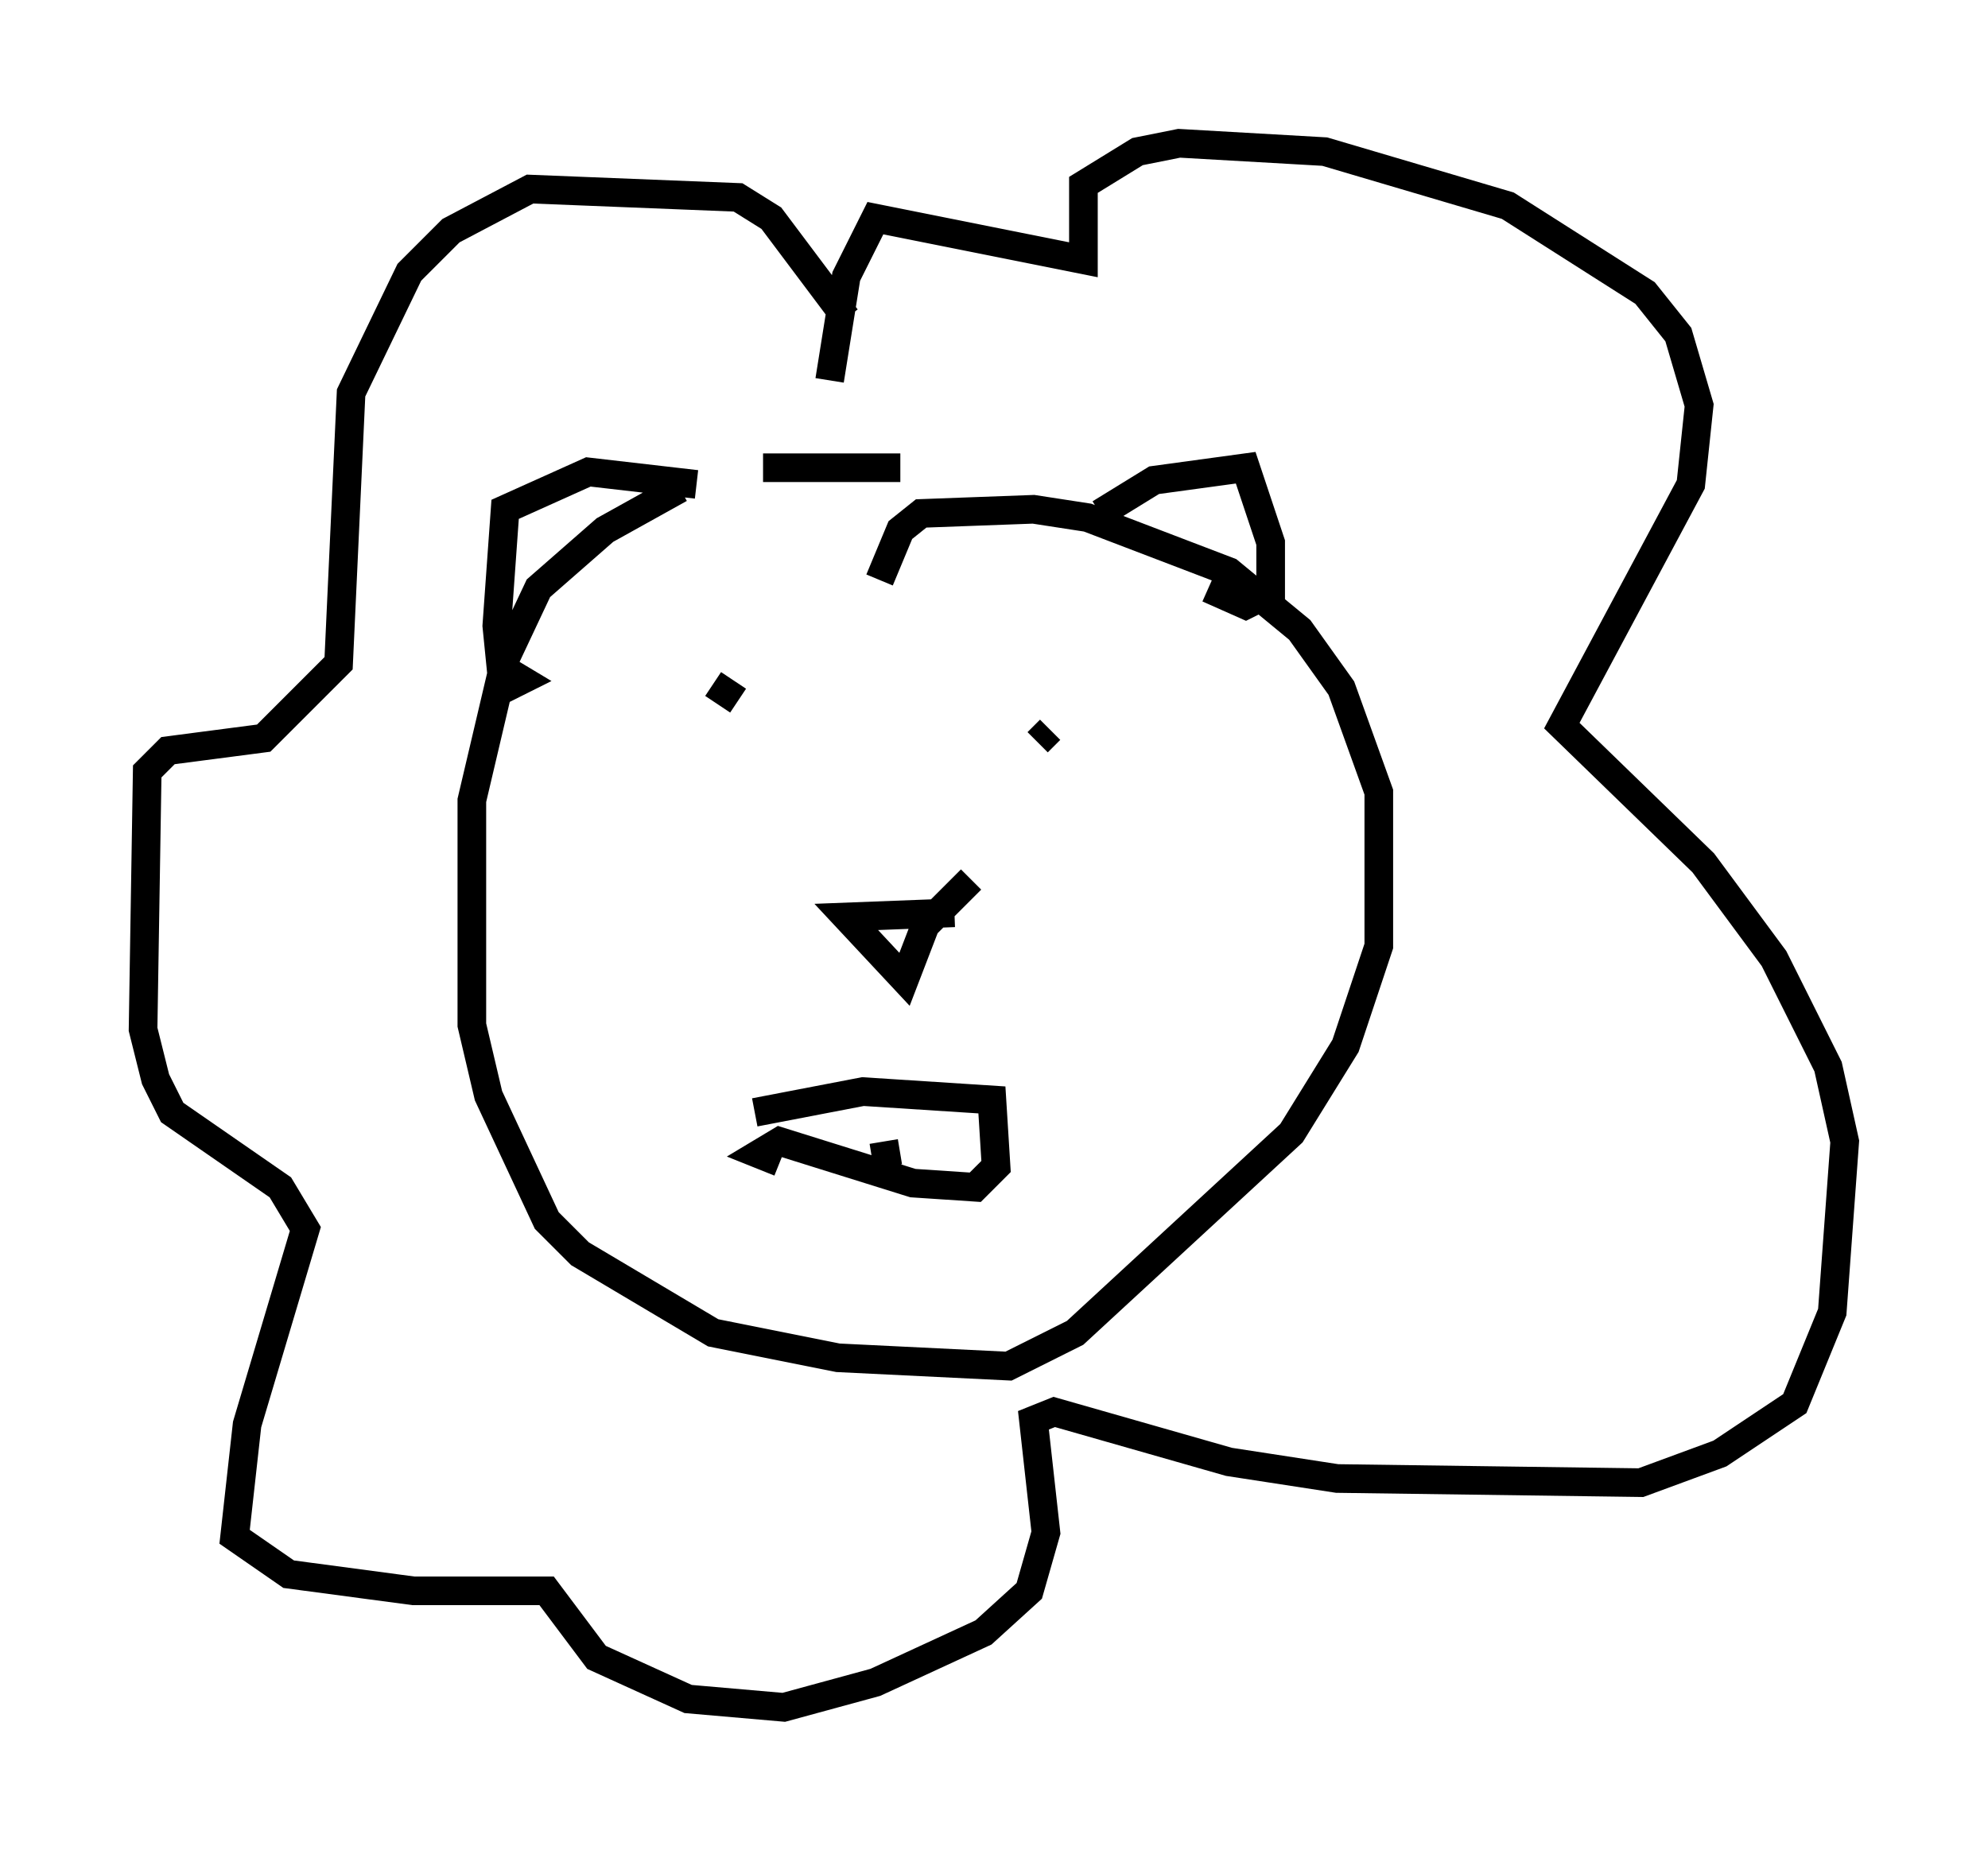 <?xml version="1.0" encoding="utf-8" ?>
<svg baseProfile="full" height="64.614" version="1.1" width="69.408" xmlns="http://www.w3.org/2000/svg" xmlns:ev="http://www.w3.org/2001/xml-events" xmlns:xlink="http://www.w3.org/1999/xlink"><defs /><rect fill="white" height="64.614" width="69.408" x="0" y="0" /><path d="M28.24, 15.894 m-4.503, 1.162 l-2.615, 1.453 -2.324, 2.034 l-1.162, 2.469 -1.162, 4.939 l0.0, 7.844 0.581, 2.469 l2.034, 4.358 1.162, 1.162 l4.648, 2.76 4.358, 0.872 l5.955, 0.291 2.324, -1.162 l7.553, -6.972 1.888, -3.05 l1.162, -3.486 0.0, -5.374 l-1.307, -3.631 -1.453, -2.034 l-2.469, -2.034 -4.939, -1.888 l-1.888, -0.291 -3.922, 0.145 l-0.726, 0.581 -0.726, 1.743 m-4.358, 18.592 l3.777, -0.726 4.503, 0.291 l0.145, 2.324 -0.726, 0.726 l-2.179, -0.145 -4.648, -1.453 l-0.726, 0.436 0.726, 0.291 m3.631, -0.726 l0.145, 0.872 m2.324, -8.86 l-3.777, 0.145 2.034, 2.179 l0.726, -1.888 1.598, -1.598 m-9.006, -6.827 l0.872, 0.581 m10.458, 1.453 l0.436, -0.436 m1.743, -7.553 l1.888, -1.162 3.196, -0.436 l0.872, 2.615 0.0, 1.743 l-0.872, 0.436 -1.307, -0.581 m-17.866, -3.631 l-3.777, -0.436 -2.905, 1.307 l-0.291, 4.067 0.145, 1.453 l0.726, 0.436 -0.872, 0.436 m12.201, -13.073 l-2.615, -3.486 -1.162, -0.726 l-7.263, -0.291 -2.76, 1.453 l-1.453, 1.453 -2.034, 4.212 l-0.436, 9.441 -2.615, 2.615 l-3.341, 0.436 -0.726, 0.726 l-0.145, 9.006 0.436, 1.743 l0.581, 1.162 3.777, 2.615 l0.872, 1.453 -2.034, 6.827 l-0.436, 3.922 1.888, 1.307 l4.358, 0.581 4.648, 0.0 l1.743, 2.324 3.196, 1.453 l3.341, 0.291 3.196, -0.872 l3.777, -1.743 1.598, -1.453 l0.581, -2.034 -0.436, -3.922 l0.726, -0.291 6.101, 1.743 l3.777, 0.581 10.603, 0.145 l2.76, -1.017 2.615, -1.743 l1.307, -3.196 0.436, -5.955 l-0.581, -2.615 -1.888, -3.777 l-2.469, -3.341 -4.939, -4.793 l4.503, -8.425 0.291, -2.76 l-0.726, -2.469 -1.162, -1.453 l-4.793, -3.05 -6.391, -1.888 l-5.084, -0.291 -1.453, 0.291 l-1.888, 1.162 0.0, 2.615 l-7.263, -1.453 -1.017, 2.034 l-0.581, 3.631 m2.469, 3.05 l-4.793, 0.0 " fill="none" stroke="black" stroke-width="1" /></svg>
